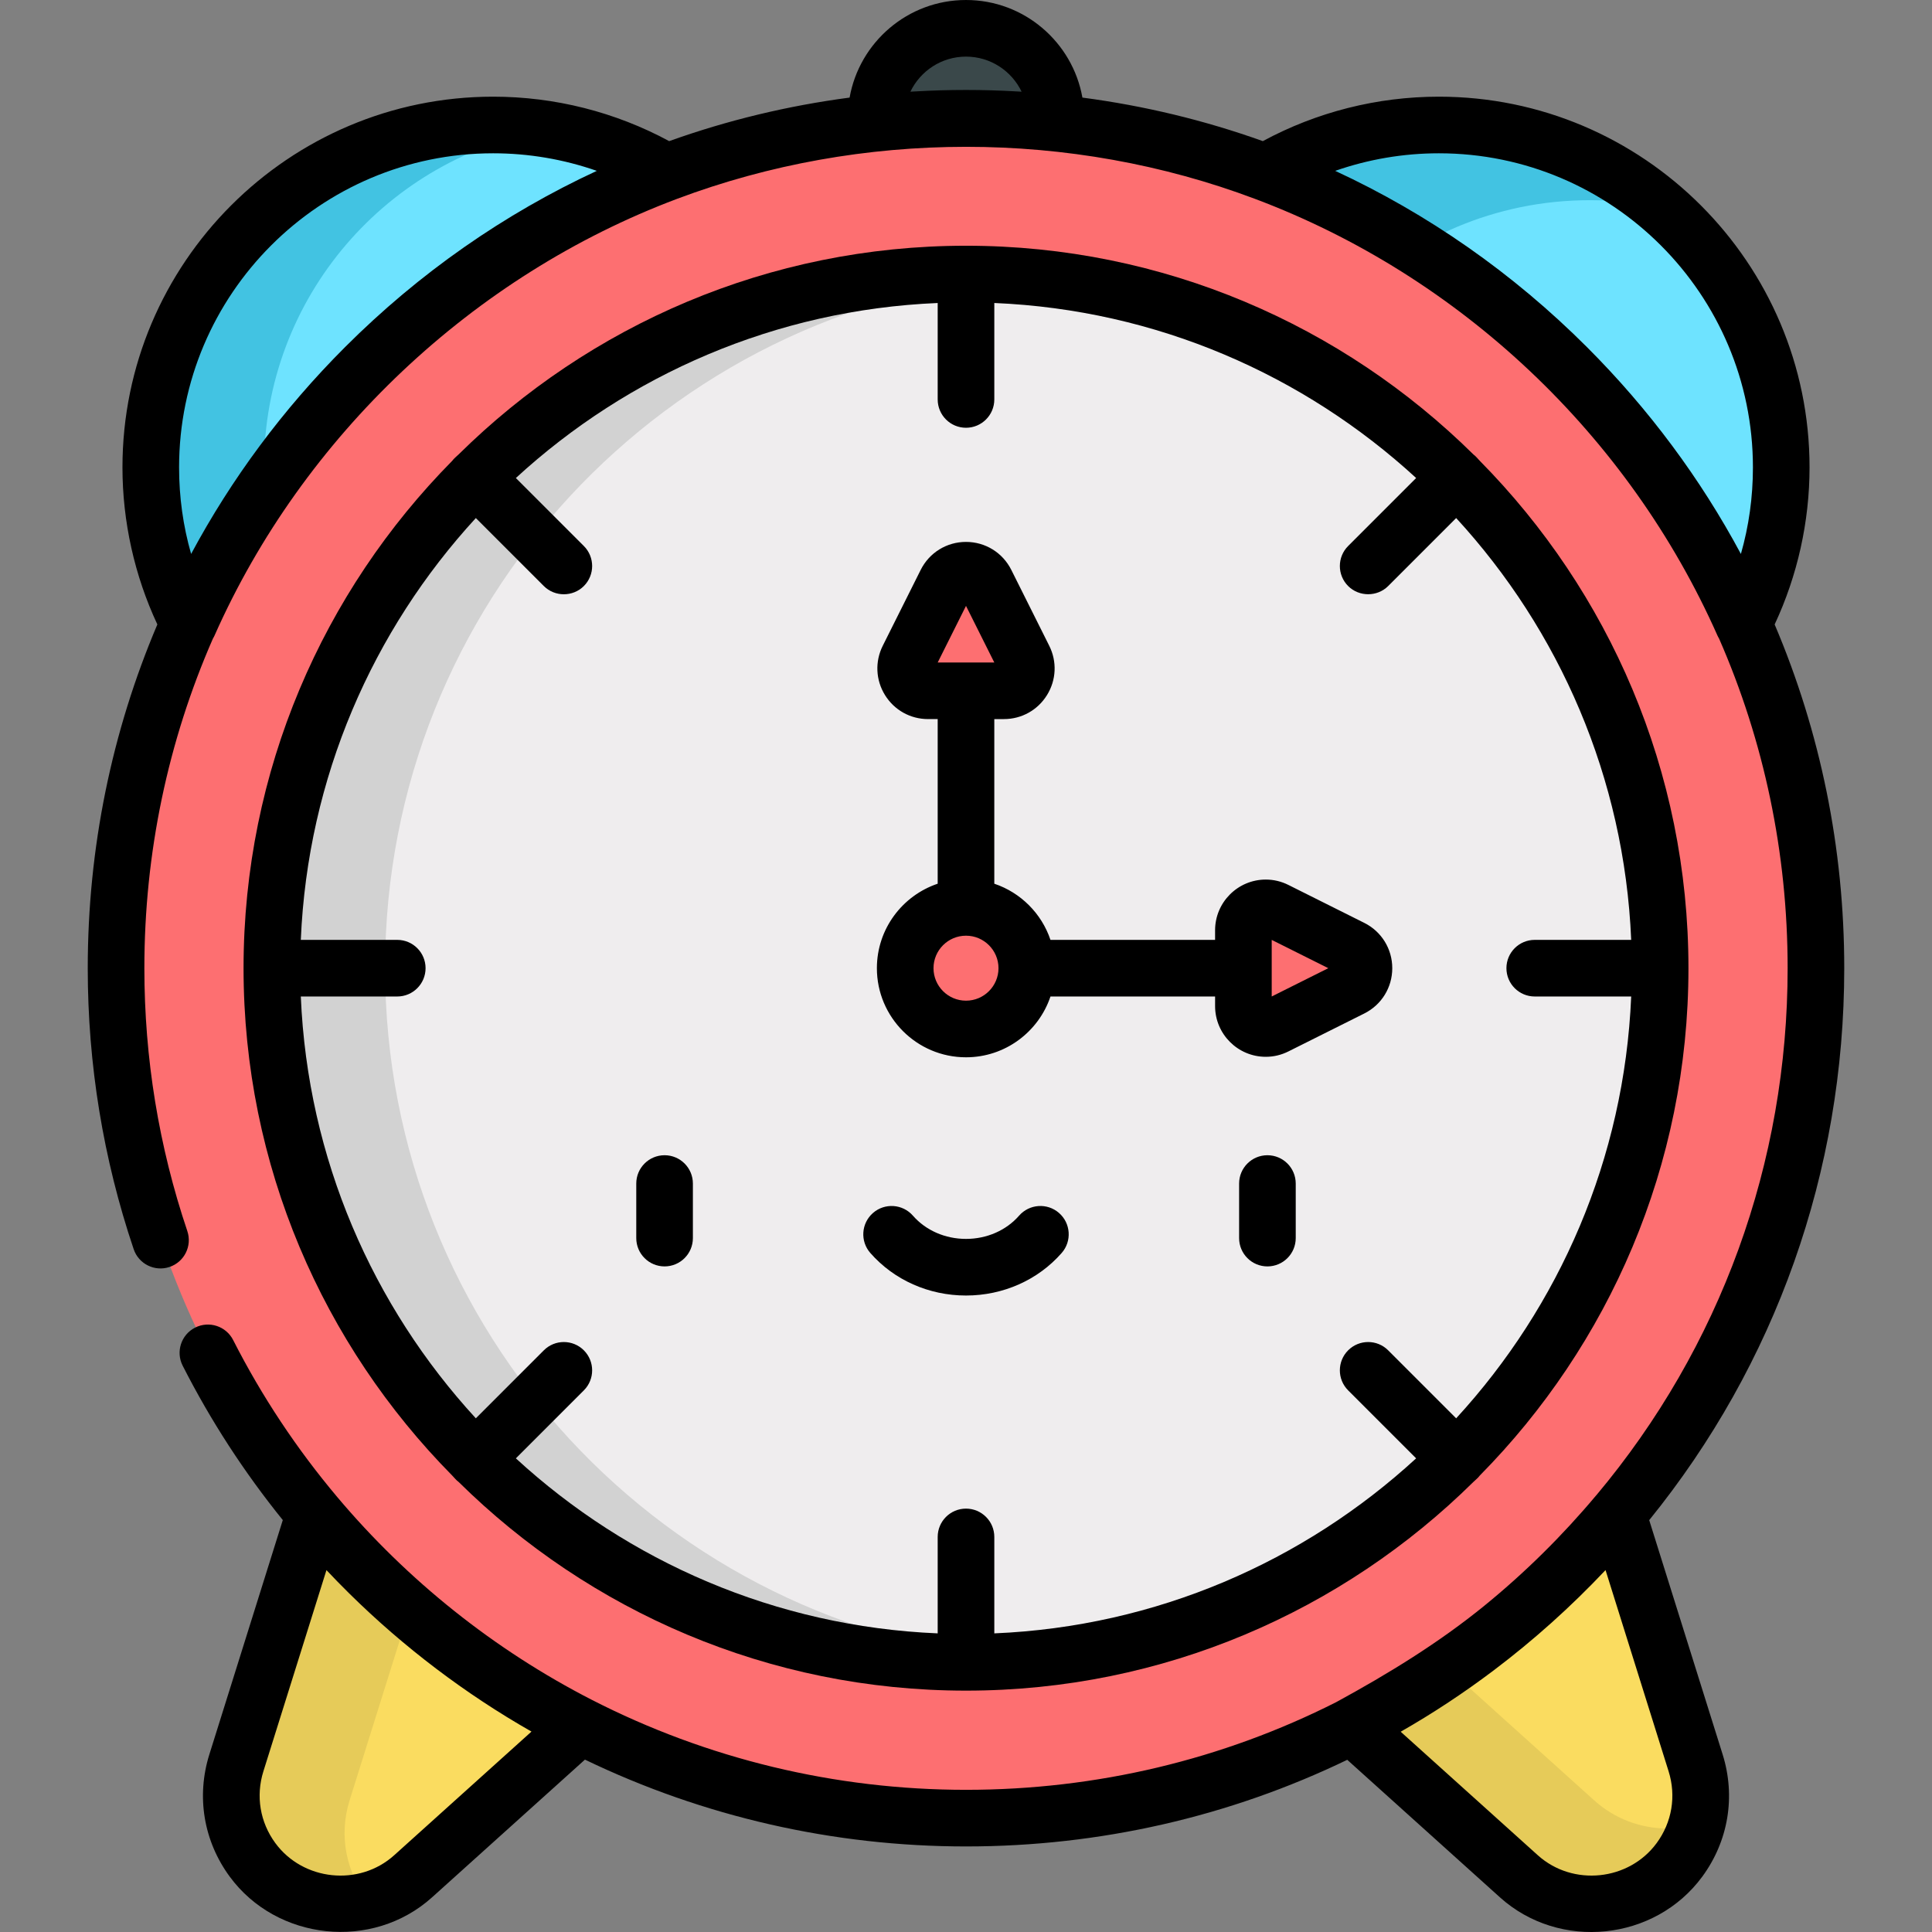 <?xml version="1.0" encoding="iso-8859-1"?>
<!-- Generator: Adobe Illustrator 19.0.0, SVG Export Plug-In . SVG Version: 6.00 Build 0)  -->
<svg xmlns="http://www.w3.org/2000/svg" xmlns:xlink="http://www.w3.org/1999/xlink" version="1.1" id="Layer_1" x="0px" y="0px" viewBox="0 0 511.848 511.848" style="enable-background:new 0 0 511.848 511.848;" xml:space="preserve" width="512" height="512">
<rect x="0" y="0" width="511.848" height="511.848" fill="#808080" stroke="none"/>
<g>
	<g>
		<path style="fill:#FADC60;" d="M449.223,466.957l-20.669-65.946l-38.061,6.094l-32.374,50.025l44.281,39.883    c5.297,4.771,12.173,7.411,19.302,7.411C441.169,504.424,455.045,485.534,449.223,466.957z"/>
		<path style="fill:#E6CB59;" d="M441.702,484.424c-7.129,0-14.005-2.64-19.302-7.411l-44.281-39.883l20.246-31.286l-7.873,1.261    l-32.374,50.025l44.281,39.883c5.297,4.771,12.173,7.411,19.302,7.411c13.581,0,24.43-9.197,27.779-21.063    C447.021,484.044,444.419,484.424,441.702,484.424z"/>
		<path style="fill:#FADC60;" d="M62.625,466.957l20.669-65.946l38.061,6.094l32.374,50.025l-44.281,39.883    c-5.297,4.771-12.173,7.411-19.302,7.411C70.679,504.424,56.803,485.534,62.625,466.957z"/>
		<path style="fill:#E6CB59;" d="M92.625,476.957l20.669-65.946l11.812,1.891l-3.752-5.797l-38.06-6.094l-20.669,65.946    c-5.822,18.576,8.053,37.467,27.521,37.467c2.511,0,4.989-0.334,7.379-0.967C91.899,496.331,89.601,486.605,92.625,476.957z"/>
		<circle style="fill:#3A484A;" cx="255.924" cy="31.251" r="23.826"/>
		<circle style="fill:#6EE3FF;" cx="130.651" cy="123.744" r="90.707"/>
		<path style="fill:#42C3E2;" d="M69.944,123.744c0-44.986,32.75-82.316,75.707-89.466c-4.88-0.812-9.889-1.242-15-1.242    c-50.096,0-90.707,40.611-90.707,90.708s40.611,90.708,90.707,90.708c5.111,0,10.12-0.43,15-1.242    C102.694,206.06,69.944,168.73,69.944,123.744z"/>
		<circle style="fill:#6EE3FF;" cx="381.197" cy="123.744" r="90.707"/>
		<path style="fill:#42C3E2;" d="M330.489,143.744c0-50.096,40.611-90.708,90.707-90.708c6.622,0,13.077,0.716,19.296,2.064    c-15.901-13.748-36.627-22.064-59.296-22.064c-50.096,0-90.707,40.611-90.707,90.708c0,43.474,30.586,79.798,71.412,88.644    C342.663,195.755,330.489,171.171,330.489,143.744z"/>
		<circle style="fill:#FD6F71;" cx="255.924" cy="256.428" r="225.177"/>
		
			<circle style="fill:none;stroke:#000000;stroke-width:15;stroke-linecap:round;stroke-linejoin:round;stroke-miterlimit:10;" cx="255.924" cy="256.428" r="16.108"/>
		<circle style="fill:#EFEDEE;" cx="255.924" cy="256.428" r="183.9"/>
		<path style="fill:#D2D2D2;" d="M102.024,256.428c0-96.514,74.352-175.655,168.9-183.289c-4.948-0.399-9.949-0.612-15-0.612    c-101.565,0-183.9,82.335-183.9,183.9c0,101.565,82.335,183.9,183.9,183.9c5.051,0,10.052-0.212,15-0.612    C176.376,432.082,102.024,352.942,102.024,256.428z"/>
		<path style="fill:#FD6F71;" d="M271.269,174.361l-10.046-20.092c-2.183-4.366-8.414-4.366-10.598,0l-10.046,20.092    c-1.97,3.939,0.895,8.574,5.299,8.574h20.092C270.374,182.935,273.238,178.3,271.269,174.361z"/>
		<path style="fill:#FD6F71;" d="M337.991,271.772l20.092-10.046c4.366-2.183,4.366-8.414,0-10.598l-20.092-10.046    c-3.939-1.969-8.574,0.895-8.574,5.299v20.092C329.417,270.878,334.052,273.742,337.991,271.772z"/>
		<circle style="fill:#FD6F71;" cx="255.924" cy="256.428" r="16.108"/>
	</g>
	<g>
		<path d="M121.501,392.613c34.588,34.164,82.082,55.29,134.423,55.29c52.341,0,99.835-21.126,134.423-55.289    c0.583-0.576,1.202-1.016,1.687-1.687c34.164-34.588,55.29-82.083,55.29-134.423c0-52.341-21.126-99.835-55.29-134.424    c-0.58-0.587-1.007-1.195-1.687-1.687c-34.588-34.164-82.082-55.29-134.423-55.29c-52.341,0-99.835,21.126-134.424,55.291    c-0.586,0.578-1.194,1.006-1.686,1.686c-34.164,34.588-55.29,82.083-55.29,134.424s21.126,99.835,55.29,134.424    C120.394,391.514,120.822,392.122,121.501,392.613z M79.695,264.003h25.552c4.142,0,7.5-3.358,7.5-7.5s-3.358-7.5-7.5-7.5H79.695    c1.808-42.991,19.07-82.05,46.369-111.754c0,0,18.012,18.012,18.013,18.013c2.909,2.908,7.703,2.902,10.606,0    c2.929-2.929,2.929-7.678,0-10.606l-18.012-18.013c29.704-27.299,68.763-44.561,111.754-46.369v25.553c0,4.142,3.358,7.5,7.5,7.5    c4.142,0,7.5-3.358,7.5-7.5V80.273c42.991,1.808,82.05,19.07,111.754,46.369l-18.012,18.012c-2.929,2.929-2.929,7.678,0,10.607    c2.893,2.893,7.713,2.893,10.606,0l18.012-18.012c27.3,29.704,44.562,68.763,46.369,111.754h-25.553c-4.142,0-7.5,3.358-7.5,7.5    s3.358,7.5,7.5,7.5h25.553c-1.808,42.991-19.07,82.05-46.369,111.754l-18.013-18.013c-2.929-2.929-7.678-2.929-10.606,0    c-2.929,2.929-2.929,7.678,0,10.607l18.012,18.012c-29.704,27.3-68.763,44.562-111.754,46.369v-25.552c0-4.142-3.358-7.5-7.5-7.5    c-4.142,0-7.5,3.358-7.5,7.5v25.552c-42.991-1.808-82.05-19.069-111.754-46.369l18.012-18.012c2.929-2.929,2.929-7.678,0-10.607    c-2.929-2.929-7.678-2.929-10.606,0l-18.012,18.012C98.764,346.054,81.502,306.995,79.695,264.003z"/>
		<path d="M232.316,256.503c0,13.018,10.59,23.608,23.608,23.608c10.396,0,19.238-6.757,22.38-16.108h43.613v2.546    c0,7.406,6.023,13.432,13.426,13.432c0,0,0,0,0,0c2.091,0,4.11-0.479,6.001-1.425l20.092-10.046    c4.578-2.289,7.421-6.889,7.421-12.007s-2.843-9.719-7.421-12.007l-20.092-10.046c-1.891-0.945-3.91-1.425-6.001-1.425    c-7.403,0-13.427,6.025-13.427,13.432v2.546h-43.613c-2.35-6.993-7.887-12.53-14.88-14.88V190.51h2.546    c4.687,0,8.955-2.38,11.419-6.366s2.684-8.869,0.588-13.062l-10.046-20.092c-2.289-4.577-6.89-7.421-12.007-7.421    c-5.117,0-9.718,2.843-12.007,7.421l-10.046,20.092c-2.096,4.192-1.875,9.075,0.588,13.061s6.732,6.366,11.419,6.366h2.546v43.613    C239.073,237.266,232.316,246.107,232.316,256.503z M336.917,249.007l14.993,7.497L336.917,264V249.007z M255.924,160.518    l7.497,14.993h-14.993L255.924,160.518z M255.924,265.111c-4.747,0-8.608-3.862-8.608-8.608c0-4.747,3.861-8.608,8.608-8.608    c4.747,0,8.608,3.862,8.608,8.608C264.532,261.25,260.671,265.111,255.924,265.111z"/>
		<path d="M176.068,335.511c4.142,0,7.5-3.358,7.5-7.5v-14.453c0-4.142-3.358-7.5-7.5-7.5s-7.5,3.358-7.5,7.5v14.453    C168.568,332.153,171.926,335.511,176.068,335.511z"/>
		<path d="M335.78,306.058c-4.142,0-7.5,3.358-7.5,7.5v14.453c0,4.142,3.358,7.5,7.5,7.5s7.5-3.358,7.5-7.5v-14.453    C343.28,309.416,339.923,306.058,335.78,306.058z"/>
		<path d="M255.924,343.225c9.846,0,19.088-4.113,25.357-11.284c2.726-3.119,2.408-7.857-0.711-10.583    c-3.119-2.726-7.857-2.408-10.583,0.711c-3.42,3.912-8.546,6.156-14.063,6.156c-5.517,0-10.643-2.244-14.063-6.156    c-2.727-3.118-7.464-3.437-10.583-0.71s-3.437,7.464-0.711,10.583C236.837,339.112,246.078,343.225,255.924,343.225z"/>
		<path d="M470.16,165.438c6.052-12.942,9.245-27.249,9.245-41.618c0-54.152-44.056-98.208-98.208-98.208    c-16.322,0-32.364,4.065-46.637,11.776c-15.384-5.509-31.39-9.374-47.797-11.533C284.166,11.183,271.331,0,255.924,0    c-15.406,0-28.242,11.183-30.838,25.855c-16.407,2.159-32.413,6.023-47.797,11.533c-14.273-7.711-30.315-11.776-46.637-11.776    c-54.152,0-98.208,44.056-98.208,98.208c0,14.369,3.193,28.675,9.245,41.618c-12.085,28.42-18.442,59.252-18.442,91.066    c0,25.474,4.094,50.521,12.169,74.446c1.324,3.925,5.583,6.032,9.504,4.708c3.924-1.325,6.032-5.58,4.708-9.505    c-7.553-22.376-11.382-45.81-11.382-69.649c0-30.564,6.266-60.164,18.173-87.342c0.151-0.254,0.297-0.513,0.419-0.788    c23.41-52.802,68.443-95.357,122.513-115.684c48.885-18.377,104.267-18.405,153.143,0c54.316,20.417,98.97,62.582,122.513,115.684    c0.122,0.274,0.267,0.533,0.418,0.787c11.908,27.179,18.174,56.778,18.174,87.343c0,51.621-17.861,100.489-50.636,139.577    c-0.057,0.064-0.119,0.124-0.174,0.19c-8.88,10.59-18.757,20.354-29.472,29.084c-12.191,9.931-25.52,18.072-39.301,25.589    c-30.043,15.195-63.45,23.237-98.094,23.237c-34.695,0-68.632-8.209-99.19-23.87c-25.741-13.201-48.756-31.57-67.384-53.699    c-10.707-12.719-19.986-26.656-27.582-41.595c-1.877-3.692-6.393-5.163-10.085-3.286c-3.692,1.877-5.164,6.393-3.286,10.085    c7.415,14.582,16.321,28.279,26.526,40.9L55.468,464.79c-3.497,11.157-1.532,22.96,5.389,32.383    c12.476,16.986,37.82,19.71,53.61,5.489l40.504-36.481c31.333,15.101,65.78,23,100.953,23c35.561,0,69.899-7.938,101.008-22.95    c0,0,40.436,36.421,40.448,36.432c15.782,14.215,41.066,11.589,53.61-5.489c6.922-9.423,8.886-21.226,5.389-32.383l-19.451-62.06    c33.472-41.274,51.672-92.349,51.672-146.227C488.601,224.69,482.245,193.858,470.16,165.438z M381.197,40.612    c45.881,0,83.208,37.327,83.208,83.208c0,7.88-1.07,15.55-3.188,22.938c-10.676-19.909-24.34-38.357-40.765-54.782    c-19.659-19.659-42.222-35.353-66.714-46.711C362.516,42.201,371.801,40.612,381.197,40.612z M241.192,24.292    c2.633-5.491,8.247-9.292,14.732-9.292c6.485,0,12.1,3.801,14.732,9.292c-0.425-0.027-0.85-0.046-1.275-0.07    c-8.964-0.516-17.947-0.519-26.911,0C242.044,24.247,241.619,24.266,241.192,24.292z M47.444,123.82    c0-45.881,37.327-83.208,83.208-83.208c9.396,0,18.681,1.588,27.459,4.653c-24.492,11.358-47.055,27.052-66.714,46.711    c-16.424,16.424-30.088,34.873-40.764,54.781C48.514,139.37,47.444,131.7,47.444,123.82z M140.805,458.752    c0,0-36.353,32.743-36.377,32.764c-9.263,8.343-24.122,6.795-31.482-3.223c-4.064-5.534-5.218-12.465-3.165-19.017l16.707-53.305    c1.977,2.1,3.99,4.165,6.044,6.19C106.931,436.362,123.23,448.741,140.805,458.752z M425.358,415.965l16.709,53.311    c2.053,6.552,0.9,13.483-3.164,19.016c-7.368,10.031-22.233,11.555-31.482,3.224l-36.334-32.726    c8.566-4.895,16.839-10.36,24.782-16.365c10.489-7.93,20.319-16.75,29.347-26.311C425.262,416.064,425.31,416.016,425.358,415.965    z"/>
	</g>
</g>















</svg>
